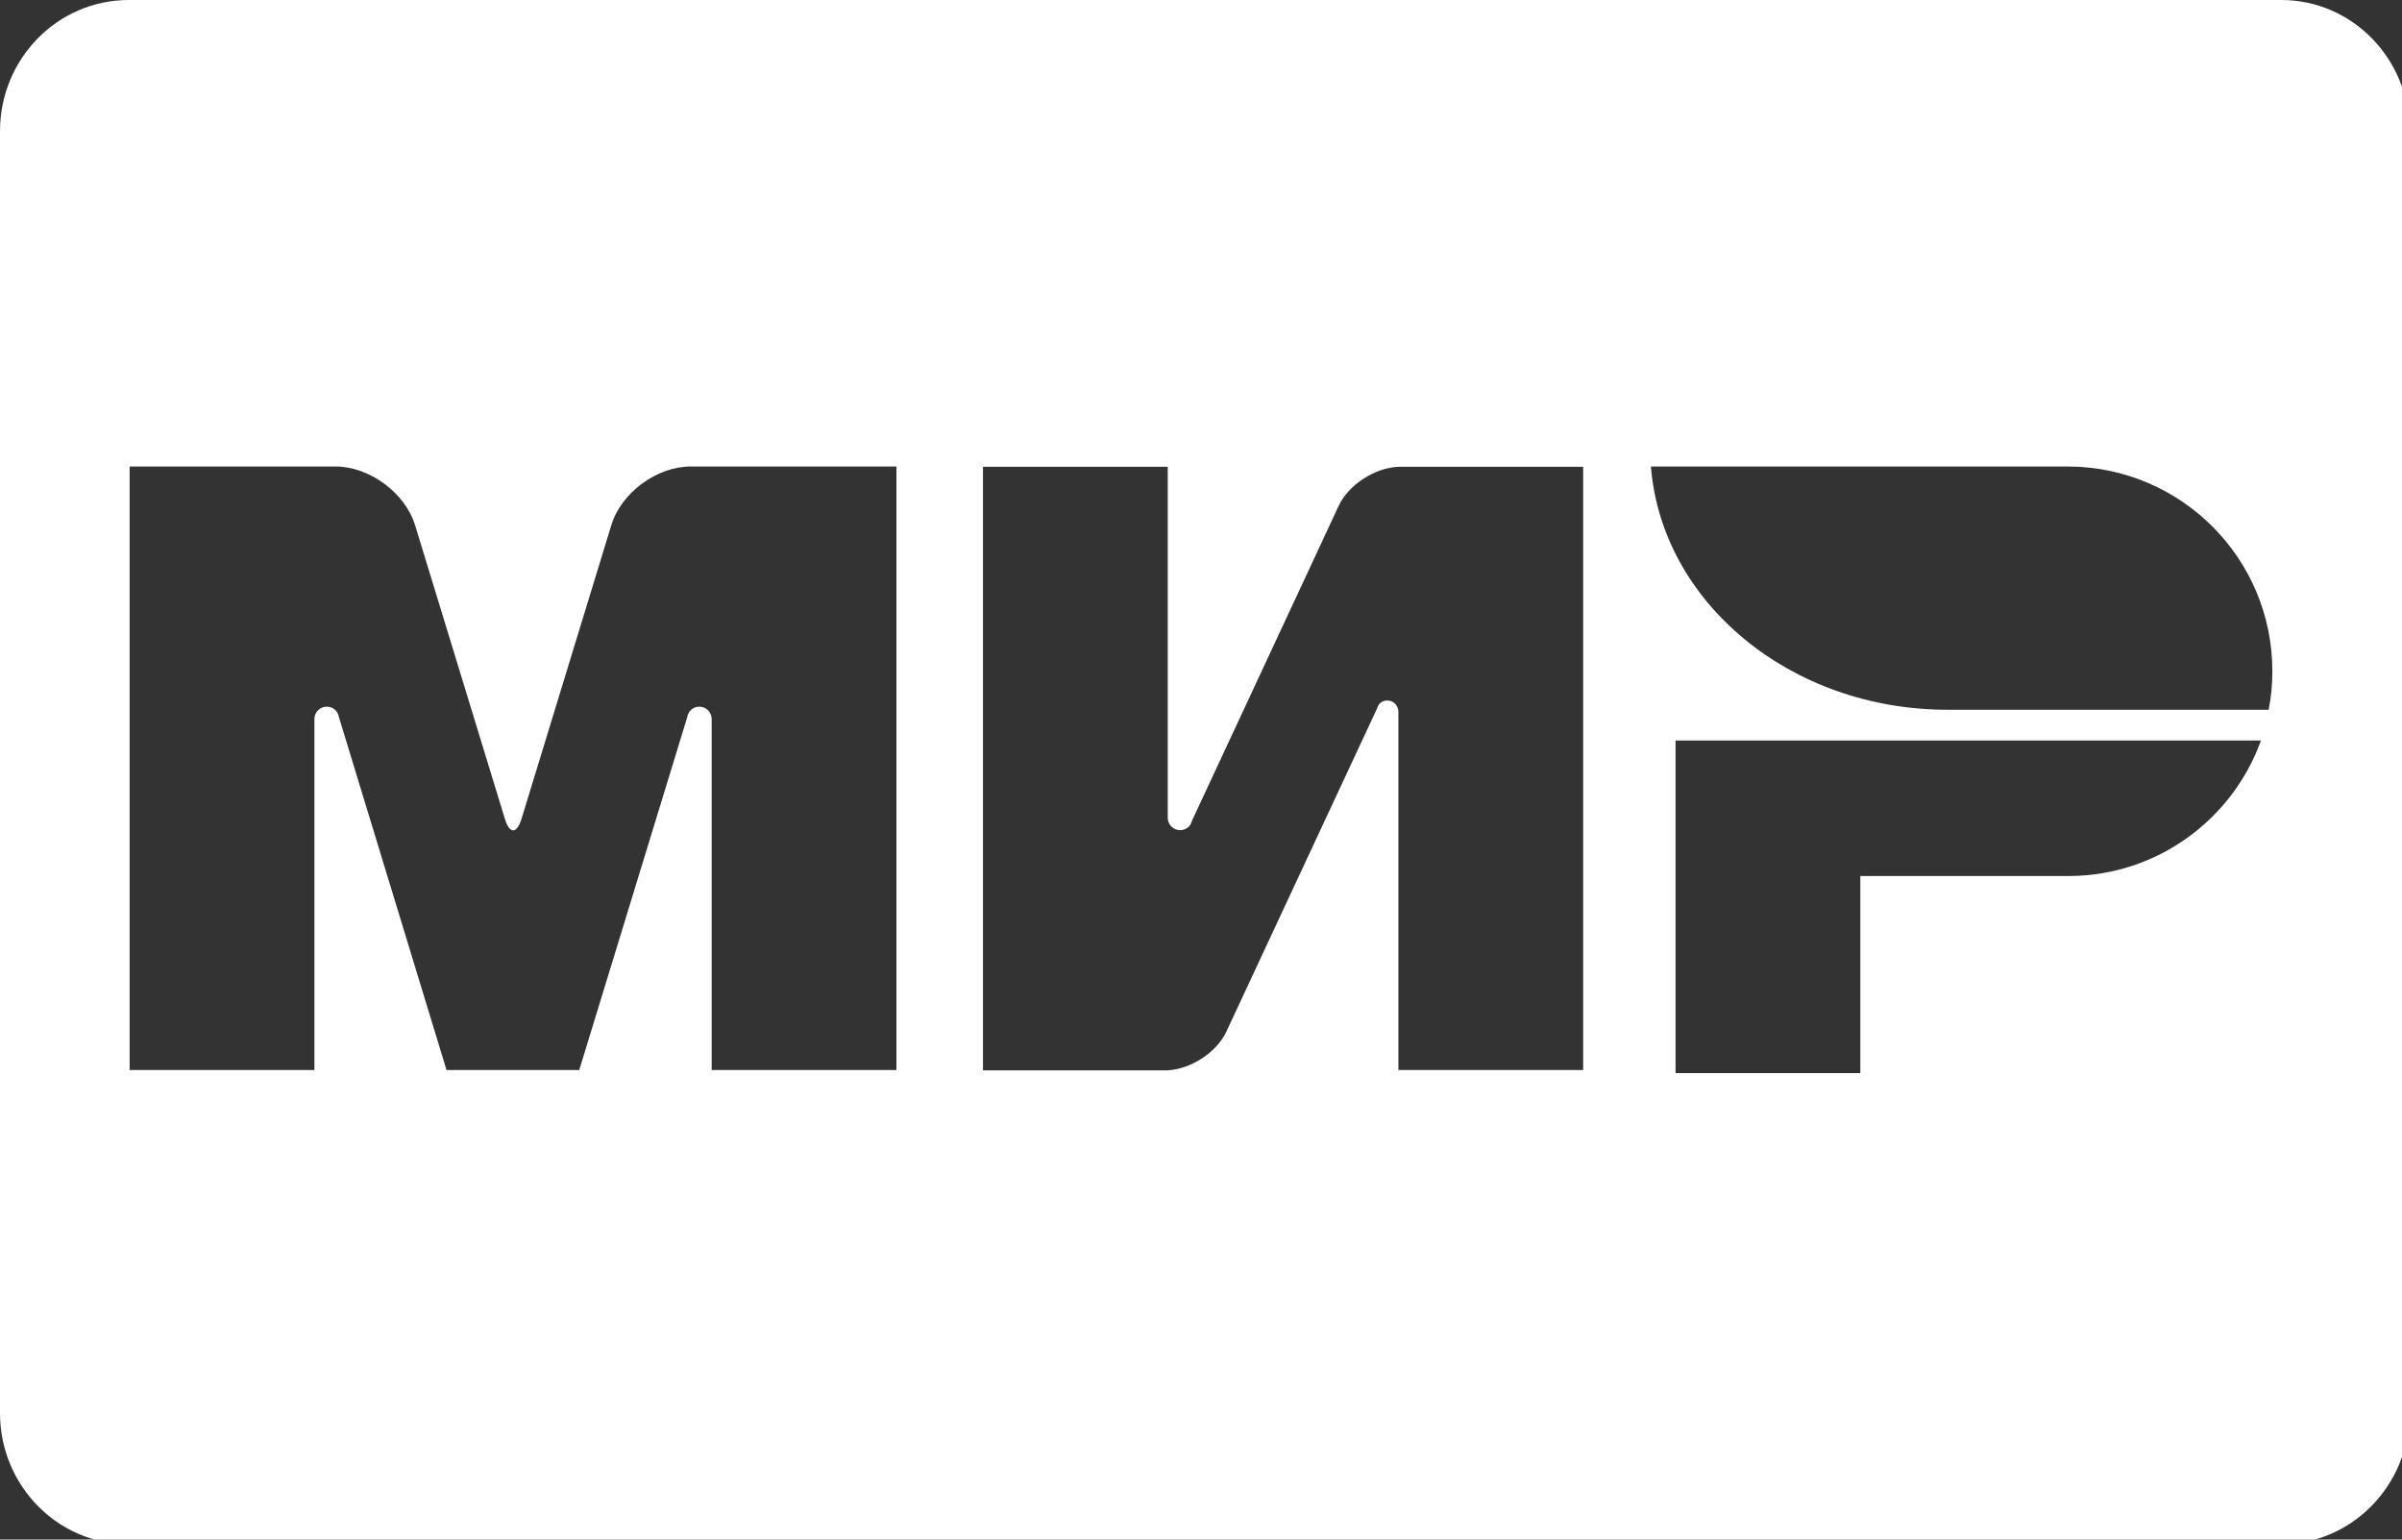 <svg width="780" height="500" viewBox="0 0 780 500" fill="none" xmlns="http://www.w3.org/2000/svg">
<rect x="0" y="0" width="780" height="500" fill="#333333" stroke="none"/>
<g clip-path="url(#clip0)">
<path d="M740.8 0H41.8C18.7 0 0 19.1 0 42.6V458.9C0 482.4 18.7 501.5 41.7 501.5H740.7C763.7 501.5 782.4 482.4 782.4 458.9V42.6C782.5 19.1 763.8 0 740.8 0ZM291.1 347.5H231.1V233.5C231.1 231.3 229.3 229.5 227.1 229.5C225.1 229.5 223.5 230.9 223.2 232.8L188.1 347.5H145L110 232.7C109.7 230.9 108.1 229.5 106.1 229.5C103.9 229.5 102.1 231.3 102.1 233.5V347.5H42.1V151.5H93.6H109C120 151.5 131.6 160.1 134.8 170.6L164 266.1C165.5 270.9 167.8 270.8 169.3 266.1L198.5 170.6C201.7 160 213.3 151.5 224.3 151.5H239.6H291.1V347.5ZM514.1 347.5H454.1V231C454 229.1 452.5 227.5 450.5 227.5C449.1 227.5 448 228.2 447.4 229.4V229.5C447.4 229.6 447.3 229.7 447.3 229.8L398.3 334.9C395.2 341.7 386.8 347.2 379.2 347.6H319.2V151.6H379.2V265.6C379.2 267.8 381 269.6 383.2 269.6C384.6 269.6 385.8 268.9 386.5 267.9C386.7 267.5 386.9 267.2 387 266.7L434.7 164.3C437.9 157.4 446.5 151.9 454.1 151.6H514.1V347.5V347.5ZM672.1 284.5H604.1V348.5H544.1V240.5H734.2C725 266 700.7 284.3 672.1 284.5ZM736.7 230.5C736.7 230.5 632.5 230.5 632.4 230.5C581.4 230.5 539.6 195.6 536.1 151.5H671.9C708.4 151.8 737.9 181.4 737.9 218C737.9 222.3 737.5 226.5 736.7 230.5Z" fill="white"/>
</g>
<defs>
<clipPath id="clip0">
<rect width="780" height="500" fill="white"/>
</clipPath>
</defs>
</svg>

